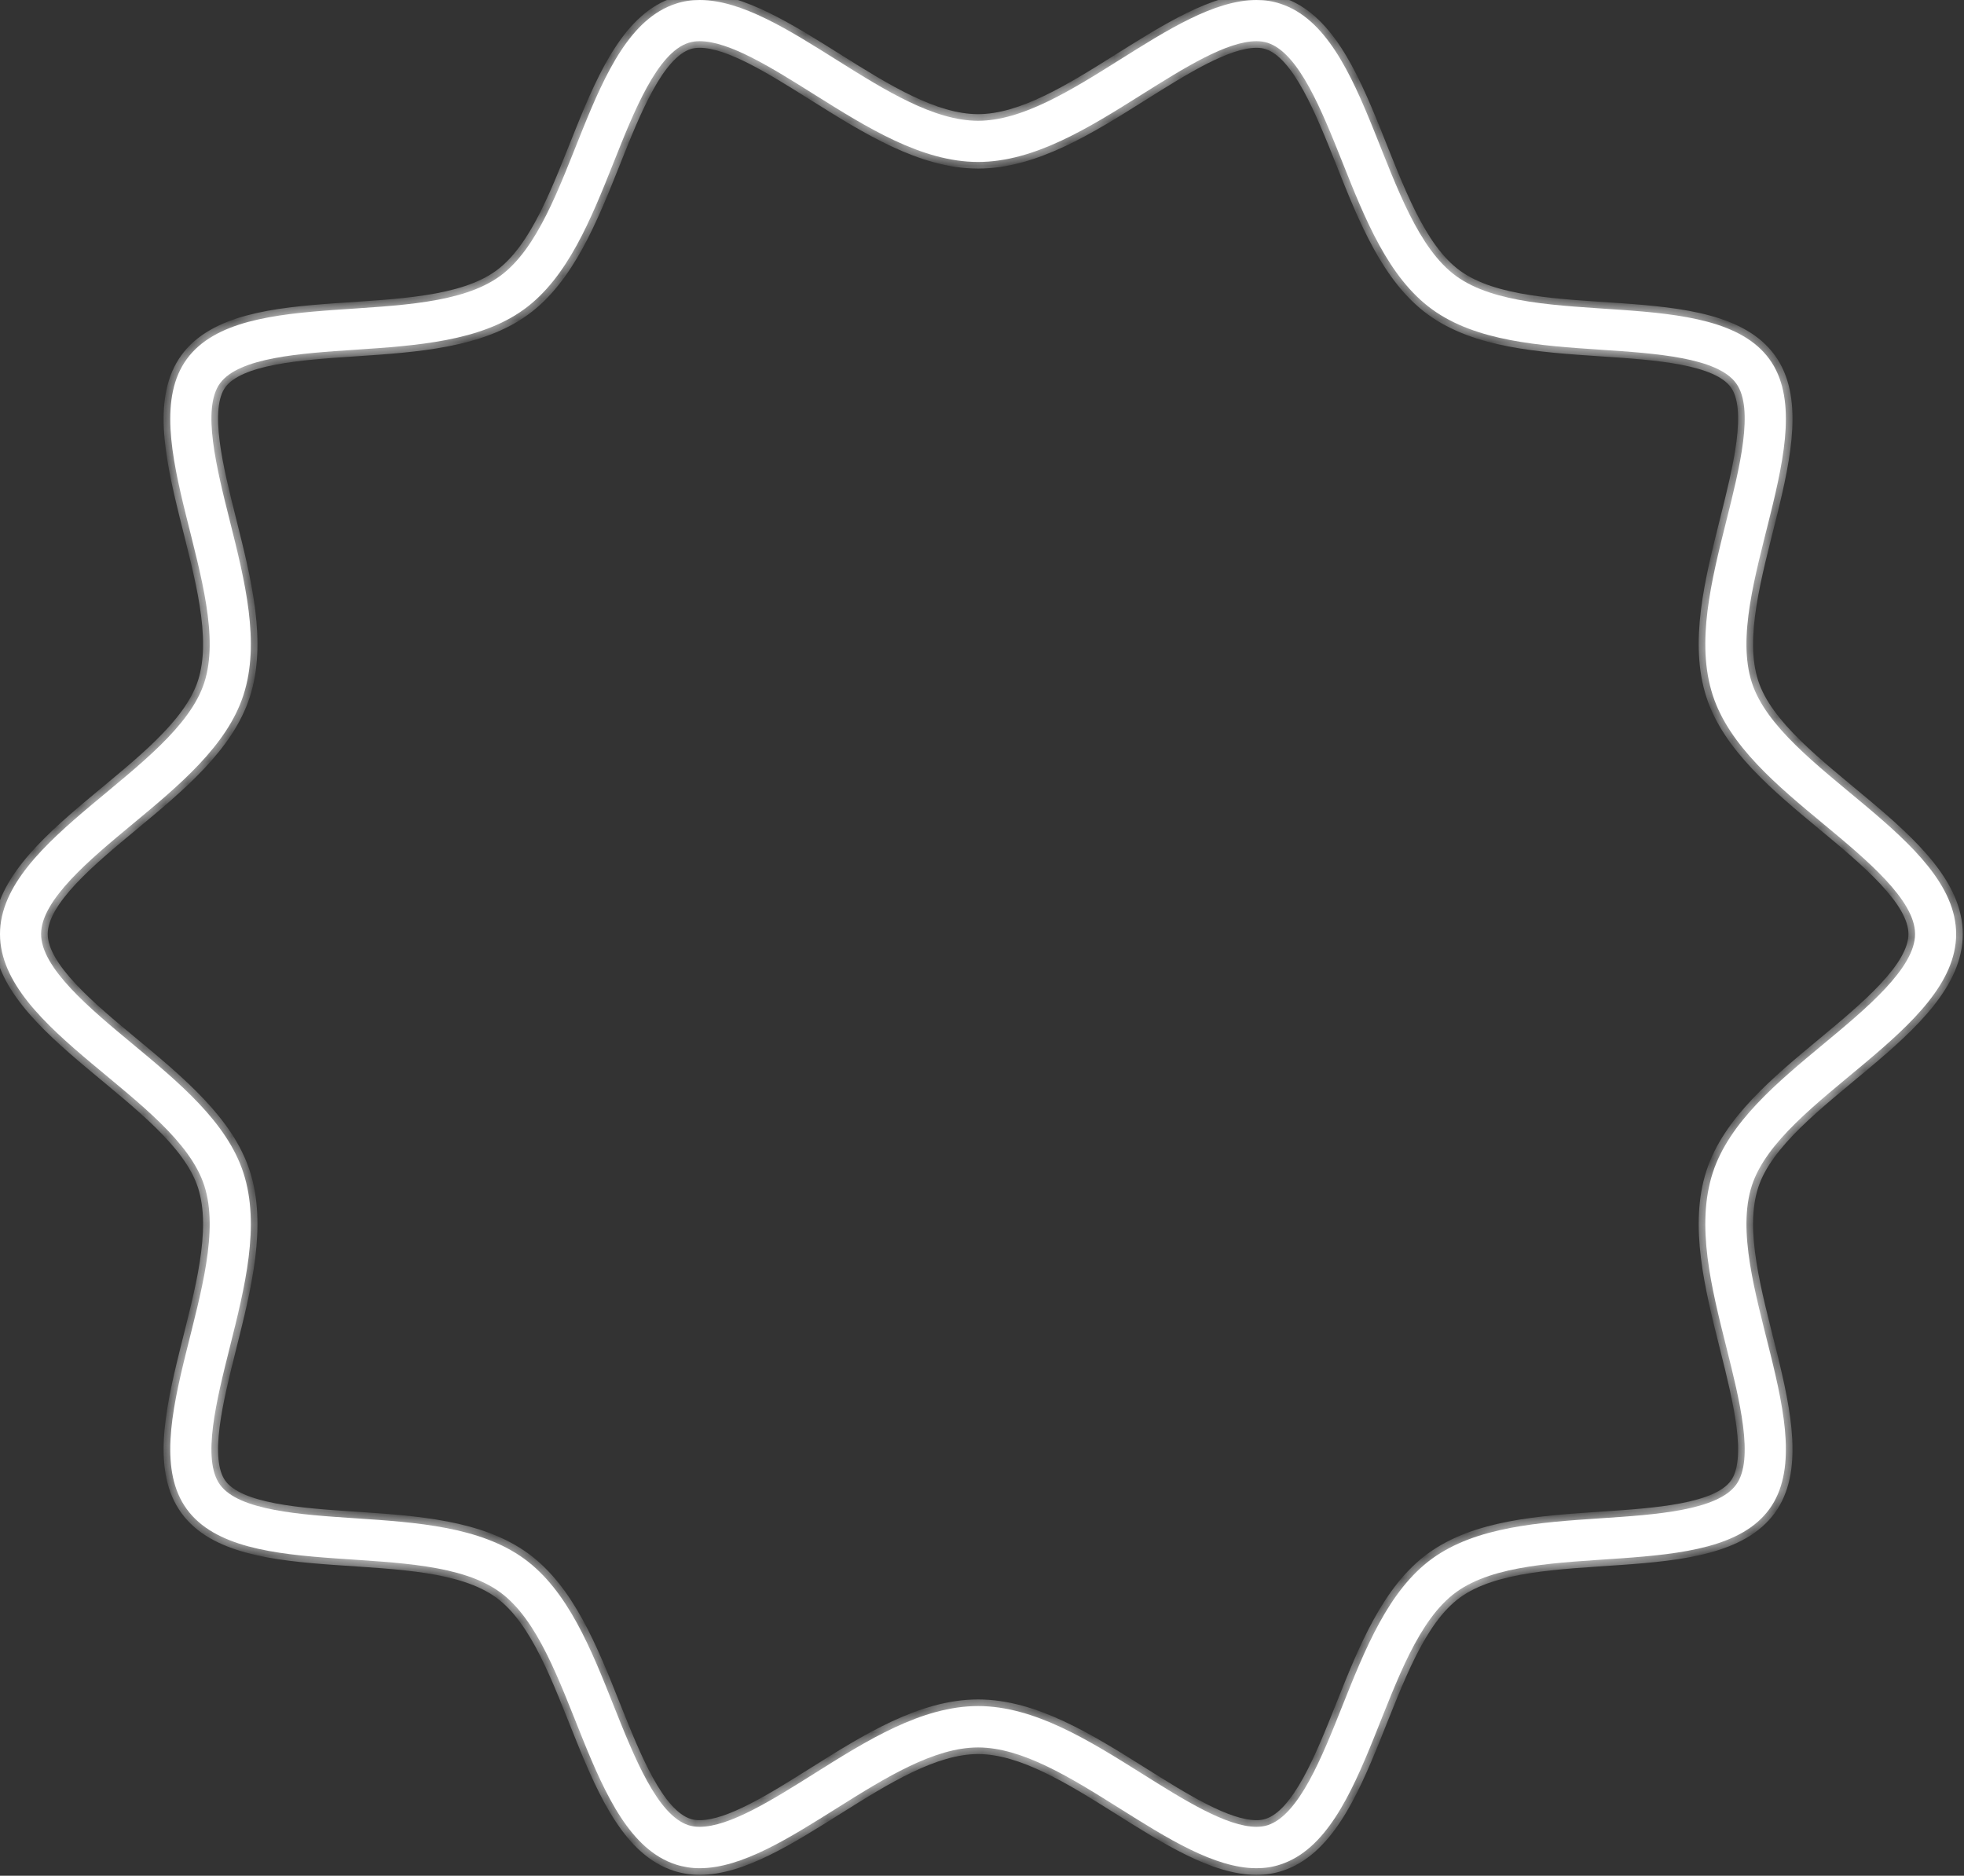 <svg width="89" height="85" viewBox="0 0 89 85" fill="none" xmlns="http://www.w3.org/2000/svg">
<rect x="0" y="0" width="89" height="85" fill="#333333" stroke="none"/>
<mask id="path-1-inside-1_85_216" fill="white">
<path d="M31.707 1.866C33.055 1.866 35.001 3.089 36.881 4.269C39.283 5.776 41.766 7.339 44.322 7.339C46.879 7.339 49.361 5.781 51.764 4.269C53.644 3.089 55.589 1.866 56.938 1.866C57.124 1.866 57.292 1.89 57.446 1.941C58.86 2.398 59.905 5.029 60.833 7.353C61.855 9.924 62.914 12.578 64.892 14.015C66.894 15.471 69.768 15.662 72.548 15.849C75.021 16.012 77.825 16.199 78.674 17.37C79.509 18.517 78.828 21.214 78.231 23.598C77.55 26.318 76.841 29.127 77.615 31.506C78.357 33.792 80.531 35.598 82.635 37.343C84.581 38.957 86.783 40.786 86.783 42.325C86.783 43.865 84.581 45.694 82.635 47.308C80.531 49.053 78.357 50.858 77.615 53.145C76.841 55.524 77.55 58.337 78.231 61.053C78.828 63.437 79.509 66.138 78.674 67.281C77.82 68.452 75.021 68.639 72.548 68.802C69.768 68.989 66.894 69.18 64.892 70.635C62.919 72.073 61.86 74.727 60.833 77.298C59.91 79.621 58.86 82.253 57.446 82.71C57.292 82.761 57.124 82.784 56.938 82.784C55.589 82.784 53.644 81.562 51.764 80.382C49.361 78.875 46.879 77.312 44.322 77.312C41.766 77.312 39.283 78.87 36.881 80.382C35.001 81.562 33.055 82.784 31.707 82.784C31.52 82.784 31.352 82.761 31.198 82.71C29.785 82.253 28.739 79.621 27.811 77.298C26.789 74.727 25.73 72.073 23.752 70.635C21.75 69.18 18.877 68.989 16.096 68.802C13.623 68.639 10.819 68.452 9.97 67.281C9.135 66.133 9.816 63.437 10.413 61.053C11.095 58.333 11.804 55.524 11.029 53.145C10.287 50.858 8.113 49.053 6.009 47.308C4.064 45.694 1.862 43.865 1.862 42.325C1.862 40.786 4.064 38.957 6.009 37.343C8.113 35.598 10.287 33.792 11.029 31.506C11.804 29.127 11.095 26.313 10.413 23.598C9.816 21.214 9.135 18.513 9.97 17.37C10.824 16.199 13.623 16.012 16.096 15.849C18.877 15.662 21.75 15.471 23.752 14.015C25.726 12.578 26.785 9.924 27.811 7.353C28.735 5.029 29.785 2.398 31.198 1.941C31.352 1.89 31.52 1.866 31.707 1.866M31.707 0C31.333 0 30.974 0.051 30.624 0.168C26.528 1.498 26.071 10.026 22.66 12.508C19.217 15.014 10.969 12.835 8.463 16.273C5.981 19.684 10.586 26.841 9.256 30.937C7.973 34.889 0 37.954 0 42.33C0 46.706 7.978 49.772 9.256 53.723C10.586 57.819 5.981 64.976 8.463 68.387C10.969 71.83 19.217 69.646 22.66 72.152C26.071 74.634 26.528 83.162 30.624 84.492C30.974 84.604 31.338 84.66 31.707 84.66C35.518 84.66 40.333 79.187 44.322 79.187C48.311 79.187 53.126 84.66 56.938 84.66C57.311 84.66 57.67 84.609 58.02 84.492C62.116 83.162 62.574 74.634 65.984 72.152C69.427 69.646 77.676 71.825 80.181 68.387C82.663 64.976 78.058 57.819 79.388 53.723C80.671 49.772 88.644 46.706 88.644 42.33C88.644 37.954 80.666 34.889 79.388 30.937C78.058 26.841 82.663 19.684 80.181 16.273C77.676 12.83 69.427 15.014 65.984 12.508C62.574 10.026 62.116 1.498 58.02 0.168C57.67 0.051 57.311 0 56.938 0C53.126 0 48.311 5.473 44.322 5.473C40.333 5.473 35.518 0 31.707 0V0Z"/>
</mask>
<path d="M31.707 1.866C33.055 1.866 35.001 3.089 36.881 4.269C39.283 5.776 41.766 7.339 44.322 7.339C46.879 7.339 49.361 5.781 51.764 4.269C53.644 3.089 55.589 1.866 56.938 1.866C57.124 1.866 57.292 1.89 57.446 1.941C58.86 2.398 59.905 5.029 60.833 7.353C61.855 9.924 62.914 12.578 64.892 14.015C66.894 15.471 69.768 15.662 72.548 15.849C75.021 16.012 77.825 16.199 78.674 17.37C79.509 18.517 78.828 21.214 78.231 23.598C77.55 26.318 76.841 29.127 77.615 31.506C78.357 33.792 80.531 35.598 82.635 37.343C84.581 38.957 86.783 40.786 86.783 42.325C86.783 43.865 84.581 45.694 82.635 47.308C80.531 49.053 78.357 50.858 77.615 53.145C76.841 55.524 77.55 58.337 78.231 61.053C78.828 63.437 79.509 66.138 78.674 67.281C77.82 68.452 75.021 68.639 72.548 68.802C69.768 68.989 66.894 69.18 64.892 70.635C62.919 72.073 61.86 74.727 60.833 77.298C59.91 79.621 58.86 82.253 57.446 82.71C57.292 82.761 57.124 82.784 56.938 82.784C55.589 82.784 53.644 81.562 51.764 80.382C49.361 78.875 46.879 77.312 44.322 77.312C41.766 77.312 39.283 78.87 36.881 80.382C35.001 81.562 33.055 82.784 31.707 82.784C31.52 82.784 31.352 82.761 31.198 82.71C29.785 82.253 28.739 79.621 27.811 77.298C26.789 74.727 25.73 72.073 23.752 70.635C21.75 69.18 18.877 68.989 16.096 68.802C13.623 68.639 10.819 68.452 9.97 67.281C9.135 66.133 9.816 63.437 10.413 61.053C11.095 58.333 11.804 55.524 11.029 53.145C10.287 50.858 8.113 49.053 6.009 47.308C4.064 45.694 1.862 43.865 1.862 42.325C1.862 40.786 4.064 38.957 6.009 37.343C8.113 35.598 10.287 33.792 11.029 31.506C11.804 29.127 11.095 26.313 10.413 23.598C9.816 21.214 9.135 18.513 9.97 17.37C10.824 16.199 13.623 16.012 16.096 15.849C18.877 15.662 21.75 15.471 23.752 14.015C25.726 12.578 26.785 9.924 27.811 7.353C28.735 5.029 29.785 2.398 31.198 1.941C31.352 1.89 31.52 1.866 31.707 1.866M31.707 0C31.333 0 30.974 0.051 30.624 0.168C26.528 1.498 26.071 10.026 22.66 12.508C19.217 15.014 10.969 12.835 8.463 16.273C5.981 19.684 10.586 26.841 9.256 30.937C7.973 34.889 0 37.954 0 42.33C0 46.706 7.978 49.772 9.256 53.723C10.586 57.819 5.981 64.976 8.463 68.387C10.969 71.83 19.217 69.646 22.66 72.152C26.071 74.634 26.528 83.162 30.624 84.492C30.974 84.604 31.338 84.66 31.707 84.66C35.518 84.66 40.333 79.187 44.322 79.187C48.311 79.187 53.126 84.66 56.938 84.66C57.311 84.66 57.67 84.609 58.02 84.492C62.116 83.162 62.574 74.634 65.984 72.152C69.427 69.646 77.676 71.825 80.181 68.387C82.663 64.976 78.058 57.819 79.388 53.723C80.671 49.772 88.644 46.706 88.644 42.33C88.644 37.954 80.666 34.889 79.388 30.937C78.058 26.841 82.663 19.684 80.181 16.273C77.676 12.83 69.427 15.014 65.984 12.508C62.574 10.026 62.116 1.498 58.02 0.168C57.67 0.051 57.311 0 56.938 0C53.126 0 48.311 5.473 44.322 5.473C40.333 5.473 35.518 0 31.707 0V0Z" fill="white"/>
<path d="M36.881 4.269L36.721 4.523L36.721 4.523L36.881 4.269ZM51.764 4.269L51.604 4.015L51.604 4.015L51.764 4.269ZM57.446 1.941L57.351 2.225L57.354 2.226L57.446 1.941ZM60.833 7.353L61.112 7.242L61.112 7.241L60.833 7.353ZM64.892 14.015L65.069 13.773L65.069 13.772L64.892 14.015ZM72.548 15.849L72.528 16.148L72.529 16.148L72.548 15.849ZM78.674 17.37L78.431 17.546L78.432 17.546L78.674 17.37ZM78.231 23.598L77.94 23.525L77.94 23.525L78.231 23.598ZM77.615 31.506L77.9 31.413L77.9 31.413L77.615 31.506ZM82.635 37.343L82.827 37.112L82.827 37.112L82.635 37.343ZM82.635 47.308L82.827 47.539L82.827 47.539L82.635 47.308ZM77.615 53.145L77.9 53.237L77.9 53.237L77.615 53.145ZM78.231 61.053L78.522 60.98L78.522 60.98L78.231 61.053ZM78.674 67.281L78.432 67.104L78.432 67.104L78.674 67.281ZM72.548 68.802L72.529 68.503L72.528 68.503L72.548 68.802ZM64.892 70.635L64.716 70.393L64.716 70.393L64.892 70.635ZM60.833 77.298L60.555 77.187L60.555 77.187L60.833 77.298ZM57.446 82.71L57.354 82.424L57.351 82.425L57.446 82.71ZM51.764 80.382L51.923 80.128L51.923 80.128L51.764 80.382ZM36.881 80.382L37.04 80.636L37.041 80.636L36.881 80.382ZM31.198 82.71L31.293 82.425L31.291 82.424L31.198 82.71ZM27.811 77.298L27.532 77.409L27.532 77.409L27.811 77.298ZM23.752 70.635L23.576 70.878L23.576 70.878L23.752 70.635ZM16.096 68.802L16.116 68.503L16.116 68.503L16.096 68.802ZM9.97 67.281L10.213 67.105L10.213 67.105L9.97 67.281ZM10.413 61.053L10.704 61.126L10.704 61.126L10.413 61.053ZM11.029 53.145L10.744 53.237L10.744 53.237L11.029 53.145ZM6.009 47.308L5.818 47.539L5.818 47.539L6.009 47.308ZM6.009 37.343L5.818 37.112L5.818 37.112L6.009 37.343ZM11.029 31.506L10.744 31.413L10.744 31.413L11.029 31.506ZM10.413 23.598L10.122 23.671L10.122 23.671L10.413 23.598ZM9.97 17.37L10.212 17.547L10.213 17.546L9.97 17.37ZM16.096 15.849L16.116 16.148L16.116 16.148L16.096 15.849ZM23.752 14.015L23.928 14.258L23.929 14.258L23.752 14.015ZM27.811 7.353L28.09 7.464L28.09 7.464L27.811 7.353ZM31.198 1.941L31.291 2.226L31.293 2.225L31.198 1.941ZM31.707 0H32.007V-0.3H31.707V0ZM30.624 0.168L30.717 0.453L30.719 0.453L30.624 0.168ZM22.66 12.508L22.837 12.751L22.837 12.751L22.66 12.508ZM8.463 16.273L8.221 16.097L8.221 16.097L8.463 16.273ZM9.256 30.937L9.542 31.029L9.542 31.029L9.256 30.937ZM9.256 53.723L8.971 53.816L8.971 53.816L9.256 53.723ZM8.463 68.387L8.706 68.21L8.706 68.21L8.463 68.387ZM22.66 72.152L22.837 71.909L22.837 71.909L22.66 72.152ZM30.624 84.492L30.532 84.777L30.533 84.778L30.624 84.492ZM58.02 84.492L57.927 84.207L57.925 84.207L58.02 84.492ZM65.984 72.152L65.808 71.909L65.808 71.909L65.984 72.152ZM80.181 68.387L80.424 68.563L80.424 68.563L80.181 68.387ZM79.388 53.723L79.103 53.63L79.103 53.63L79.388 53.723ZM79.388 30.937L79.673 30.845L79.673 30.844L79.388 30.937ZM80.181 16.273L79.939 16.45L79.939 16.45L80.181 16.273ZM65.984 12.508L65.808 12.751L65.808 12.751L65.984 12.508ZM58.02 0.168L57.925 0.453L57.927 0.453L58.02 0.168ZM31.707 0H31.407V0.3H31.707V0ZM31.707 2.166C32.305 2.166 33.074 2.442 33.958 2.892C34.834 3.338 35.778 3.931 36.721 4.523L37.04 4.015C36.103 3.427 35.135 2.818 34.23 2.358C33.335 1.902 32.457 1.566 31.707 1.566V2.166ZM36.721 4.523C37.919 5.274 39.157 6.052 40.417 6.641C41.678 7.23 42.983 7.639 44.322 7.639V7.039C43.104 7.039 41.89 6.666 40.671 6.097C39.45 5.527 38.245 4.77 37.04 4.015L36.721 4.523ZM44.322 7.639C45.661 7.639 46.966 7.231 48.227 6.643C49.488 6.055 50.725 5.277 51.923 4.523L51.604 4.015C50.399 4.773 49.194 5.53 47.974 6.099C46.755 6.667 45.54 7.039 44.322 7.039V7.639ZM51.923 4.523C52.866 3.931 53.811 3.338 54.686 2.892C55.57 2.442 56.339 2.166 56.938 2.166V1.566C56.188 1.566 55.31 1.902 54.414 2.358C53.51 2.818 52.541 3.427 51.604 4.015L51.923 4.523ZM56.938 2.166C57.099 2.166 57.234 2.186 57.351 2.225L57.541 1.656C57.35 1.593 57.149 1.566 56.938 1.566V2.166ZM57.354 2.226C57.639 2.318 57.926 2.528 58.218 2.853C58.508 3.177 58.788 3.6 59.059 4.092C59.602 5.078 60.089 6.298 60.555 7.464L61.112 7.241C60.65 6.085 60.149 4.827 59.584 3.802C59.302 3.289 58.997 2.823 58.665 2.452C58.334 2.083 57.961 1.792 57.538 1.655L57.354 2.226ZM60.554 7.464C61.064 8.746 61.591 10.07 62.241 11.254C62.892 12.438 63.677 13.503 64.716 14.258L65.069 13.772C64.129 13.09 63.396 12.109 62.767 10.965C62.138 9.819 61.624 8.531 61.112 7.242L60.554 7.464ZM64.716 14.258C65.766 15.022 67.033 15.445 68.371 15.702C69.709 15.96 71.142 16.055 72.528 16.148L72.569 15.549C71.174 15.456 69.78 15.362 68.485 15.113C67.191 14.864 66.02 14.464 65.069 13.773L64.716 14.258ZM72.529 16.148C73.77 16.23 75.069 16.317 76.164 16.526C76.71 16.63 77.194 16.763 77.586 16.936C77.98 17.109 78.262 17.312 78.431 17.546L78.917 17.194C78.662 16.841 78.275 16.583 77.827 16.386C77.378 16.189 76.846 16.046 76.276 15.937C75.139 15.719 73.8 15.631 72.568 15.549L72.529 16.148ZM78.432 17.546C78.597 17.773 78.701 18.098 78.743 18.521C78.784 18.942 78.761 19.436 78.692 19.983C78.554 21.077 78.24 22.328 77.94 23.525L78.522 23.671C78.819 22.484 79.144 21.195 79.287 20.058C79.359 19.488 79.387 18.945 79.34 18.462C79.293 17.982 79.169 17.54 78.917 17.193L78.432 17.546ZM77.94 23.525C77.6 24.881 77.248 26.282 77.079 27.643C76.911 29.005 76.924 30.351 77.33 31.599L77.9 31.413C77.532 30.281 77.512 29.033 77.675 27.717C77.838 26.399 78.18 25.035 78.522 23.671L77.94 23.525ZM77.33 31.599C77.72 32.8 78.481 33.861 79.396 34.833C80.31 35.804 81.394 36.703 82.444 37.574L82.827 37.112C81.772 36.237 80.717 35.361 79.833 34.422C78.949 33.483 78.252 32.498 77.9 31.413L77.33 31.599ZM82.444 37.574C83.42 38.384 84.441 39.232 85.219 40.066C85.607 40.483 85.927 40.888 86.148 41.273C86.37 41.66 86.483 42.011 86.483 42.325H87.083C87.083 41.87 86.921 41.415 86.669 40.975C86.416 40.535 86.063 40.092 85.658 39.657C84.849 38.789 83.796 37.916 82.827 37.112L82.444 37.574ZM86.483 42.325C86.483 42.64 86.37 42.99 86.148 43.377C85.927 43.763 85.607 44.168 85.219 44.584C84.441 45.419 83.42 46.267 82.444 47.077L82.827 47.539C83.796 46.735 84.849 45.861 85.658 44.993C86.063 44.558 86.416 44.116 86.669 43.676C86.921 43.236 87.083 42.781 87.083 42.325H86.483ZM82.444 47.077C81.394 47.947 80.31 48.847 79.396 49.818C78.481 50.789 77.72 51.85 77.33 53.052L77.9 53.237C78.252 52.153 78.949 51.168 79.833 50.229C80.717 49.29 81.772 48.414 82.827 47.539L82.444 47.077ZM77.33 53.052C76.924 54.299 76.911 55.647 77.079 57.009C77.248 58.371 77.6 59.772 77.94 61.126L78.522 60.98C78.18 59.618 77.838 58.254 77.675 56.936C77.512 55.618 77.532 54.369 77.9 53.237L77.33 53.052ZM77.94 61.126C78.24 62.322 78.554 63.575 78.692 64.67C78.761 65.216 78.784 65.711 78.743 66.132C78.701 66.554 78.597 66.878 78.432 67.104L78.916 67.458C79.169 67.112 79.293 66.67 79.34 66.19C79.387 65.708 79.359 65.165 79.287 64.595C79.144 63.457 78.819 62.167 78.522 60.98L77.94 61.126ZM78.432 67.104C78.261 67.338 77.979 67.542 77.584 67.715C77.191 67.887 76.708 68.02 76.162 68.125C75.068 68.334 73.77 68.421 72.529 68.503L72.568 69.101C73.8 69.02 75.137 68.932 76.275 68.714C76.844 68.605 77.376 68.462 77.825 68.264C78.273 68.068 78.66 67.809 78.917 67.458L78.432 67.104ZM72.528 68.503C71.142 68.596 69.709 68.691 68.371 68.948C67.033 69.206 65.766 69.629 64.716 70.393L65.069 70.878C66.02 70.186 67.191 69.786 68.485 69.537C69.78 69.288 71.174 69.195 72.569 69.101L72.528 68.503ZM64.716 70.393C63.679 71.148 62.895 72.213 62.245 73.397C61.594 74.581 61.066 75.905 60.555 77.187L61.112 77.409C61.627 76.12 62.141 74.832 62.771 73.686C63.399 72.541 64.132 71.56 65.069 70.878L64.716 70.393ZM60.555 77.187C60.091 78.353 59.605 79.573 59.061 80.559C58.789 81.051 58.509 81.474 58.219 81.798C57.927 82.123 57.639 82.332 57.354 82.424L57.538 82.995C57.961 82.859 58.334 82.568 58.665 82.198C58.998 81.828 59.303 81.362 59.586 80.849C60.152 79.823 60.652 78.566 61.112 77.409L60.555 77.187ZM57.351 82.425C57.234 82.464 57.099 82.484 56.938 82.484V83.085C57.149 83.085 57.35 83.058 57.541 82.994L57.351 82.425ZM56.938 82.484C56.339 82.484 55.57 82.209 54.686 81.758C53.811 81.313 52.866 80.72 51.923 80.128L51.604 80.636C52.541 81.224 53.51 81.833 54.414 82.293C55.31 82.749 56.188 83.085 56.938 83.085V82.484ZM51.923 80.128C50.725 79.376 49.488 78.598 48.227 78.01C46.966 77.421 45.661 77.012 44.322 77.012V77.612C45.54 77.612 46.755 77.984 47.974 78.553C49.194 79.123 50.399 79.88 51.604 80.636L51.923 80.128ZM44.322 77.012C42.983 77.012 41.679 77.42 40.417 78.008C39.156 78.596 37.919 79.374 36.721 80.128L37.041 80.636C38.245 79.878 39.45 79.121 40.67 78.552C41.89 77.983 43.104 77.612 44.322 77.612V77.012ZM36.721 80.128C35.778 80.72 34.834 81.313 33.958 81.758C33.074 82.209 32.305 82.484 31.707 82.484V83.085C32.457 83.085 33.335 82.749 34.23 82.293C35.135 81.833 36.103 81.224 37.04 80.636L36.721 80.128ZM31.707 82.484C31.545 82.484 31.41 82.464 31.293 82.425L31.103 82.994C31.294 83.058 31.495 83.085 31.707 83.085V82.484ZM31.291 82.424C31.006 82.332 30.718 82.123 30.427 81.798C30.136 81.474 29.857 81.051 29.585 80.559C29.042 79.573 28.556 78.353 28.09 77.186L27.532 77.409C27.995 78.566 28.495 79.823 29.06 80.848C29.343 81.362 29.648 81.828 29.98 82.198C30.311 82.568 30.684 82.859 31.106 82.995L31.291 82.424ZM28.09 77.187C27.58 75.905 27.053 74.581 26.403 73.397C25.752 72.212 24.967 71.147 23.928 70.393L23.576 70.878C24.515 71.561 25.248 72.541 25.877 73.686C26.506 74.831 27.02 76.12 27.532 77.409L28.09 77.187ZM23.928 70.393C22.878 69.629 21.612 69.206 20.273 68.948C18.935 68.691 17.503 68.596 16.116 68.503L16.076 69.101C17.47 69.195 18.865 69.288 20.16 69.537C21.453 69.786 22.624 70.186 23.576 70.878L23.928 70.393ZM16.116 68.503C14.875 68.421 13.575 68.334 12.48 68.125C11.934 68.02 11.451 67.887 11.058 67.715C10.664 67.542 10.382 67.338 10.213 67.105L9.727 67.457C9.983 67.809 10.37 68.068 10.817 68.264C11.267 68.462 11.798 68.605 12.368 68.714C13.506 68.932 14.845 69.02 16.076 69.101L16.116 68.503ZM10.213 67.105C10.047 66.877 9.943 66.552 9.902 66.13C9.86 65.709 9.883 65.214 9.952 64.668C10.09 63.574 10.405 62.322 10.704 61.126L10.122 60.98C9.825 62.167 9.5 63.456 9.357 64.593C9.285 65.162 9.257 65.706 9.305 66.188C9.352 66.668 9.475 67.111 9.728 67.458L10.213 67.105ZM10.704 61.126C11.044 59.77 11.397 58.369 11.565 57.008C11.733 55.645 11.721 54.299 11.315 53.052L10.744 53.237C11.112 54.369 11.132 55.617 10.969 56.934C10.806 58.252 10.464 59.616 10.122 60.98L10.704 61.126ZM11.315 53.052C10.925 51.85 10.163 50.789 9.248 49.818C8.334 48.847 7.25 47.947 6.201 47.077L5.818 47.539C6.873 48.414 7.927 49.29 8.812 50.229C9.695 51.168 10.392 52.153 10.744 53.237L11.315 53.052ZM6.201 47.077C5.224 46.267 4.203 45.419 3.425 44.584C3.037 44.168 2.717 43.763 2.496 43.377C2.275 42.99 2.162 42.64 2.162 42.325H1.562C1.562 42.781 1.724 43.236 1.976 43.676C2.228 44.116 2.581 44.558 2.986 44.993C3.796 45.861 4.849 46.735 5.818 47.539L6.201 47.077ZM2.162 42.325C2.162 42.011 2.275 41.66 2.496 41.273C2.717 40.888 3.037 40.483 3.425 40.066C4.203 39.232 5.224 38.384 6.201 37.574L5.818 37.112C4.849 37.916 3.796 38.789 2.986 39.657C2.581 40.092 2.228 40.535 1.976 40.975C1.724 41.415 1.562 41.87 1.562 42.325H2.162ZM6.201 37.574C7.25 36.703 8.334 35.804 9.248 34.833C10.163 33.861 10.925 32.8 11.315 31.599L10.744 31.413C10.392 32.498 9.695 33.483 8.812 34.422C7.927 35.361 6.873 36.237 5.818 37.112L6.201 37.574ZM11.315 31.599C11.721 30.351 11.733 29.004 11.565 27.641C11.397 26.279 11.044 24.879 10.704 23.525L10.122 23.671C10.464 25.032 10.806 26.396 10.969 27.715C11.132 29.032 11.112 30.281 10.744 31.413L11.315 31.599ZM10.704 23.525C10.405 22.328 10.09 21.076 9.952 19.981C9.883 19.434 9.86 18.939 9.902 18.519C9.943 18.096 10.047 17.773 10.212 17.547L9.728 17.193C9.475 17.538 9.352 17.981 9.305 18.46C9.257 18.942 9.285 19.486 9.357 20.056C9.5 21.194 9.825 22.484 10.122 23.671L10.704 23.525ZM10.213 17.546C10.383 17.312 10.666 17.109 11.06 16.936C11.453 16.763 11.936 16.63 12.482 16.526C13.576 16.317 14.875 16.23 16.116 16.148L16.076 15.549C14.845 15.631 13.507 15.719 12.37 15.937C11.8 16.046 11.269 16.189 10.819 16.386C10.371 16.583 9.984 16.841 9.728 17.193L10.213 17.546ZM16.116 16.148C17.503 16.055 18.935 15.96 20.273 15.702C21.612 15.445 22.878 15.022 23.928 14.258L23.576 13.773C22.624 14.464 21.453 14.864 20.16 15.113C18.865 15.362 17.47 15.456 16.076 15.549L16.116 16.148ZM23.929 14.258C24.965 13.503 25.749 12.438 26.4 11.254C27.05 10.07 27.578 8.746 28.09 7.464L27.532 7.242C27.018 8.53 26.503 9.819 25.874 10.965C25.245 12.109 24.513 13.09 23.575 13.773L23.929 14.258ZM28.09 7.464C28.553 6.298 29.04 5.078 29.584 4.092C29.855 3.6 30.135 3.177 30.426 2.853C30.718 2.528 31.006 2.318 31.291 2.226L31.106 1.655C30.684 1.792 30.311 2.083 29.979 2.452C29.647 2.823 29.341 3.289 29.058 3.802C28.493 4.827 27.992 6.085 27.532 7.242L28.09 7.464ZM31.293 2.225C31.41 2.186 31.545 2.166 31.707 2.166V1.566C31.495 1.566 31.294 1.593 31.103 1.656L31.293 2.225ZM31.707 -0.3C31.305 -0.3 30.914 -0.245 30.529 -0.117L30.719 0.453C31.035 0.347 31.361 0.3 31.707 0.3V-0.3ZM30.532 -0.117C29.416 0.245 28.571 1.09 27.881 2.144C27.19 3.196 26.633 4.49 26.107 5.794C25.576 7.108 25.078 8.43 24.499 9.585C23.919 10.742 23.277 11.688 22.484 12.266L22.837 12.751C23.748 12.087 24.443 11.037 25.036 9.854C25.629 8.671 26.141 7.312 26.663 6.018C27.19 4.713 27.728 3.47 28.382 2.473C29.036 1.475 29.785 0.756 30.717 0.453L30.532 -0.117ZM22.484 12.266C21.681 12.85 20.577 13.174 19.296 13.373C18.015 13.573 16.602 13.642 15.189 13.742C13.787 13.841 12.387 13.97 11.176 14.297C9.965 14.624 8.904 15.159 8.221 16.097L8.706 16.45C9.275 15.669 10.185 15.186 11.332 14.876C12.481 14.566 13.828 14.439 15.231 14.34C16.624 14.242 18.075 14.171 19.388 13.966C20.699 13.762 21.918 13.42 22.837 12.751L22.484 12.266ZM8.221 16.097C7.543 17.028 7.364 18.195 7.427 19.442C7.491 20.689 7.799 22.057 8.136 23.42C8.476 24.793 8.845 26.16 9.048 27.444C9.252 28.729 9.281 29.888 8.971 30.844L9.542 31.029C9.896 29.938 9.849 28.666 9.641 27.35C9.432 26.034 9.054 24.63 8.719 23.276C8.381 21.911 8.087 20.594 8.027 19.412C7.966 18.23 8.143 17.223 8.706 16.45L8.221 16.097ZM8.971 30.844C8.673 31.762 7.977 32.653 7.059 33.555C6.142 34.455 5.04 35.333 3.954 36.244C2.877 37.148 1.819 38.082 1.031 39.072C0.242 40.064 -0.3 41.141 -0.3 42.33H0.3C0.3 41.331 0.754 40.384 1.501 39.446C2.247 38.508 3.263 37.608 4.34 36.704C5.408 35.808 6.54 34.905 7.479 33.983C8.417 33.062 9.198 32.088 9.542 31.029L8.971 30.844ZM-0.3 42.33C-0.3 43.519 0.243 44.596 1.032 45.588C1.82 46.578 2.879 47.512 3.956 48.416C5.042 49.327 6.144 50.205 7.06 51.105C7.978 52.007 8.674 52.898 8.971 53.816L9.542 53.631C9.199 52.573 8.419 51.599 7.481 50.677C6.542 49.755 5.41 48.852 4.342 47.956C3.264 47.052 2.248 46.152 1.501 45.214C0.755 44.276 0.3 43.329 0.3 42.33H-0.3ZM8.971 53.816C9.281 54.772 9.252 55.931 9.048 57.216C8.845 58.5 8.476 59.867 8.136 61.24C7.799 62.603 7.491 63.971 7.427 65.218C7.364 66.465 7.543 67.632 8.221 68.563L8.706 68.21C8.143 67.437 7.966 66.43 8.027 65.248C8.087 64.066 8.381 62.749 8.719 61.384C9.054 60.03 9.432 58.627 9.641 57.31C9.849 55.994 9.896 54.722 9.542 53.63L8.971 53.816ZM8.221 68.563C8.904 69.503 9.965 70.038 11.176 70.365C12.387 70.692 13.787 70.821 15.189 70.92C16.602 71.02 18.015 71.088 19.296 71.287C20.578 71.486 21.681 71.811 22.484 72.394L22.837 71.909C21.918 71.24 20.699 70.898 19.388 70.694C18.075 70.49 16.624 70.42 15.231 70.322C13.828 70.223 12.481 70.096 11.332 69.786C10.185 69.476 9.275 68.993 8.706 68.21L8.221 68.563ZM22.484 72.394C23.277 72.972 23.919 73.918 24.499 75.075C25.078 76.23 25.576 77.552 26.107 78.866C26.633 80.17 27.19 81.464 27.881 82.516C28.571 83.57 29.416 84.415 30.532 84.777L30.717 84.207C29.785 83.904 29.036 83.185 28.382 82.188C27.728 81.19 27.19 79.947 26.663 78.642C26.141 77.348 25.629 75.989 25.036 74.806C24.443 73.623 23.748 72.573 22.837 71.909L22.484 72.394ZM30.533 84.778C30.913 84.899 31.308 84.96 31.707 84.96V84.36C31.369 84.36 31.036 84.309 30.716 84.206L30.533 84.778ZM31.707 84.96C32.727 84.96 33.791 84.595 34.857 84.074C35.924 83.553 37.022 82.859 38.108 82.178C39.2 81.492 40.28 80.817 41.334 80.313C42.389 79.808 43.39 79.487 44.322 79.487V78.887C43.26 78.887 42.163 79.251 41.075 79.772C39.985 80.294 38.875 80.987 37.788 81.67C36.695 82.356 35.626 83.031 34.593 83.535C33.559 84.041 32.592 84.36 31.707 84.36V84.96ZM44.322 79.487C45.254 79.487 46.256 79.808 47.311 80.313C48.364 80.817 49.445 81.492 50.537 82.178C51.622 82.859 52.721 83.553 53.788 84.074C54.853 84.595 55.917 84.96 56.938 84.96V84.36C56.052 84.36 55.085 84.041 54.051 83.535C53.019 83.031 51.949 82.356 50.856 81.67C49.769 80.987 48.66 80.294 47.57 79.772C46.481 79.251 45.385 78.887 44.322 78.887V79.487ZM56.938 84.96C57.339 84.96 57.731 84.905 58.115 84.777L57.925 84.207C57.61 84.313 57.283 84.36 56.938 84.36V84.96ZM58.113 84.777C59.228 84.415 60.073 83.57 60.764 82.516C61.454 81.464 62.011 80.17 62.537 78.866C63.068 77.552 63.566 76.23 64.145 75.075C64.725 73.918 65.367 72.972 66.161 72.394L65.808 71.909C64.896 72.573 64.202 73.623 63.609 74.806C63.015 75.989 62.503 77.348 61.981 78.642C61.455 79.947 60.916 81.19 60.262 82.188C59.608 83.185 58.86 83.904 57.927 84.207L58.113 84.777ZM66.16 72.394C66.963 71.811 68.067 71.486 69.349 71.287C70.629 71.087 72.042 71.018 73.455 70.918C74.857 70.819 76.258 70.69 77.468 70.363C78.679 70.036 79.74 69.501 80.424 68.563L79.939 68.21C79.37 68.991 78.46 69.474 77.312 69.784C76.164 70.094 74.817 70.221 73.413 70.32C72.02 70.418 70.569 70.489 69.257 70.694C67.945 70.898 66.727 71.24 65.808 71.909L66.16 72.394ZM80.424 68.563C81.102 67.632 81.281 66.465 81.217 65.218C81.153 63.971 80.845 62.603 80.508 61.24C80.168 59.867 79.8 58.5 79.596 57.216C79.393 55.931 79.363 54.772 79.673 53.816L79.103 53.63C78.748 54.722 78.795 55.994 79.004 57.31C79.212 58.627 79.591 60.03 79.925 61.384C80.263 62.749 80.558 64.066 80.618 65.248C80.678 66.43 80.502 67.437 79.939 68.21L80.424 68.563ZM79.673 53.816C79.971 52.898 80.668 52.007 81.586 51.105C82.503 50.205 83.605 49.327 84.69 48.416C85.767 47.512 86.825 46.578 87.613 45.587C88.402 44.596 88.944 43.519 88.944 42.33H88.344C88.344 43.329 87.89 44.276 87.144 45.214C86.397 46.152 85.381 47.052 84.304 47.956C83.236 48.852 82.104 49.755 81.165 50.677C80.228 51.598 79.446 52.572 79.103 53.63L79.673 53.816ZM88.944 42.33C88.944 41.141 88.402 40.064 87.612 39.072C86.824 38.082 85.766 37.148 84.688 36.244C83.602 35.333 82.5 34.455 81.584 33.555C80.666 32.653 79.97 31.762 79.673 30.845L79.103 31.029C79.445 32.087 80.226 33.062 81.163 33.983C82.102 34.905 83.234 35.808 84.303 36.704C85.38 37.608 86.396 38.508 87.143 39.446C87.89 40.384 88.344 41.331 88.344 42.33H88.944ZM79.673 30.844C79.363 29.888 79.393 28.729 79.596 27.444C79.8 26.16 80.168 24.793 80.508 23.42C80.845 22.057 81.153 20.689 81.217 19.442C81.281 18.195 81.102 17.028 80.424 16.097L79.939 16.45C80.502 17.223 80.678 18.23 80.618 19.412C80.558 20.594 80.263 21.911 79.925 23.276C79.591 24.63 79.212 26.034 79.004 27.35C78.795 28.666 78.748 29.938 79.103 31.029L79.673 30.844ZM80.424 16.097C79.74 15.157 78.68 14.622 77.468 14.295C76.258 13.968 74.857 13.839 73.455 13.74C72.042 13.64 70.629 13.572 69.349 13.373C68.067 13.174 66.963 12.85 66.16 12.266L65.808 12.751C66.727 13.42 67.945 13.762 69.257 13.966C70.569 14.17 72.021 14.24 73.413 14.338C74.817 14.437 76.164 14.564 77.312 14.874C78.46 15.184 79.369 15.668 79.939 16.45L80.424 16.097ZM66.161 12.266C65.367 11.688 64.725 10.742 64.145 9.585C63.566 8.43 63.068 7.108 62.537 5.794C62.011 4.49 61.454 3.196 60.764 2.144C60.073 1.09 59.228 0.245 58.113 -0.117L57.927 0.453C58.86 0.756 59.608 1.475 60.262 2.473C60.916 3.47 61.455 4.713 61.981 6.018C62.503 7.312 63.015 8.671 63.609 9.854C64.202 11.037 64.896 12.087 65.808 12.751L66.161 12.266ZM58.115 -0.117C57.731 -0.245 57.339 -0.3 56.938 -0.3V0.3C57.283 0.3 57.61 0.347 57.925 0.453L58.115 -0.117ZM56.938 -0.3C55.917 -0.3 54.853 0.065 53.788 0.586C52.721 1.107 51.622 1.801 50.537 2.482C49.445 3.168 48.364 3.843 47.311 4.347C46.256 4.852 45.254 5.173 44.322 5.173V5.773C45.385 5.773 46.481 5.409 47.57 4.888C48.66 4.366 49.769 3.673 50.856 2.99C51.949 2.304 53.019 1.629 54.051 1.125C55.085 0.619 56.052 0.3 56.938 0.3V-0.3ZM44.322 5.173C43.39 5.173 42.389 4.852 41.334 4.347C40.28 3.843 39.2 3.168 38.108 2.482C37.022 1.801 35.924 1.107 34.857 0.586C33.791 0.065 32.727 -0.3 31.707 -0.3V0.3C32.592 0.3 33.559 0.619 34.593 1.125C35.626 1.629 36.695 2.304 37.788 2.99C38.875 3.673 39.985 4.366 41.075 4.888C42.163 5.409 43.26 5.773 44.322 5.773V5.173ZM32.007 0V0H31.407V0H32.007Z" fill="white" mask="url(#path-1-inside-1_85_216)"/>
</svg>
